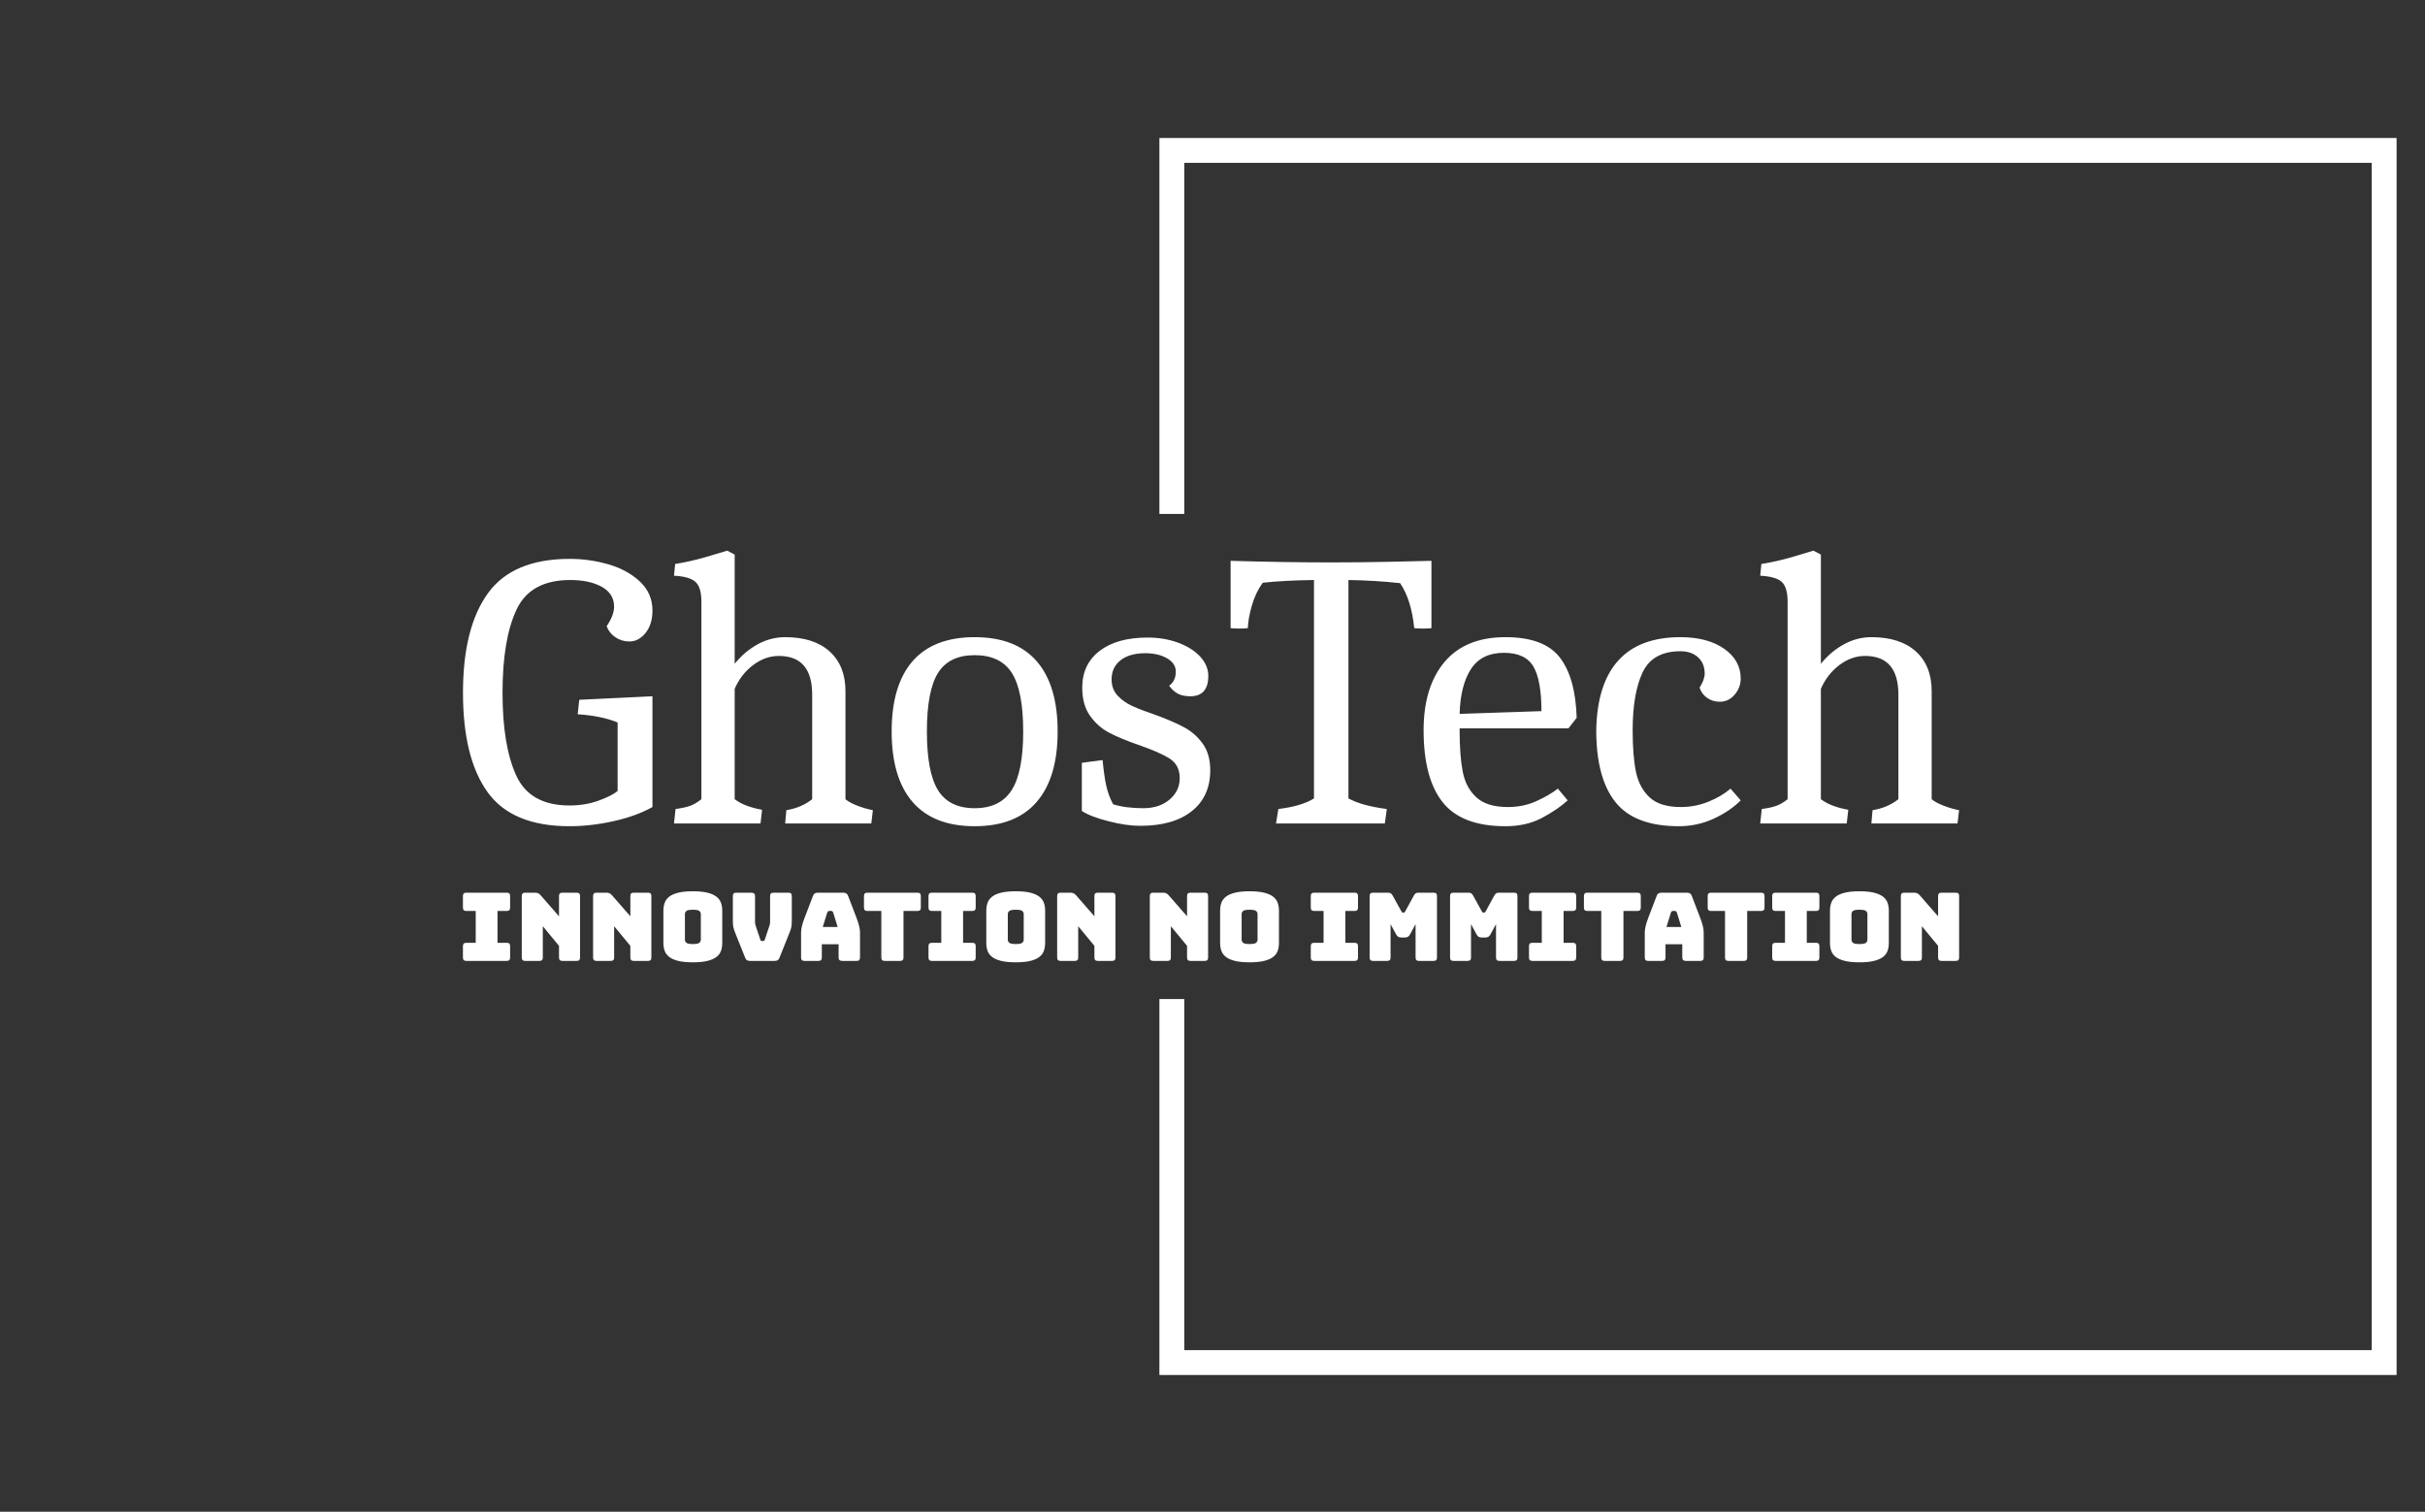 <svg xmlns="http://www.w3.org/2000/svg" version="1.1" xmlns:xlink="http://www.w3.org/1999/xlink" xmlns:svgjs="http://svgjs.dev/svgjs" width="2000" height="1247" viewBox="0 0 2000 1247"><rect x="0" y="0" width="2000" height="1247" fill="#333333" stroke="none"/><g transform="matrix(1,0,0,1,-1.212,0.505)"><svg viewBox="0 0 396 247" data-background-color="#110f10" preserveAspectRatio="xMidYMid meet" height="1247" width="2000" xmlns="http://www.w3.org/2000/svg" xmlns:xlink="http://www.w3.org/1999/xlink"><g id="tight-bounds" transform="matrix(1,0,0,1,0.24,-0.1)"><svg viewBox="0 0 395.52 247.2" height="247.2" width="395.52"><g><svg></svg></g><g><svg viewBox="0 0 395.52 247.2" height="247.2" width="395.52"><g transform="matrix(1,0,0,1,75.544,89.969)"><svg viewBox="0 0 244.431 67.261" height="67.261" width="244.431"><g><svg viewBox="0 0 244.431 67.261" height="67.261" width="244.431"><g><svg viewBox="0 0 244.431 67.261" height="67.261" width="244.431"><g><svg viewBox="0 0 244.431 67.261" height="67.261" width="244.431"><g id="textblocktransform"><svg viewBox="0 0 244.431 67.261" height="67.261" width="244.431" id="textblock"><g><svg viewBox="0 0 244.431 45.023" height="45.023" width="244.431"><g transform="matrix(1,0,0,1,0,0)"><svg width="244.431" viewBox="1.3 -34.85 191.08 35.2" height="45.023" data-palette-color="#cef196"><path d="M14.9 0.35Q7.55 0.35 4.42-4.03 1.3-8.4 1.3-16.7L1.3-16.7Q1.3-25 4.48-29.4 7.65-33.8 14.95-33.8L14.95-33.8Q17.45-33.8 19.88-33.1 22.3-32.4 23.9-30.9 25.5-29.4 25.5-27.2L25.5-27.2Q25.5-25.45 24.63-24.35 23.75-23.25 22.55-23.25L22.55-23.25Q21.55-23.25 20.75-23.8 19.95-24.35 19.65-25.2L19.65-25.2Q20.6-26.6 20.6-27.7L20.6-27.7Q20.6-29.35 19.03-30.23 17.45-31.1 15-31.1L15-31.1Q9.9-31.1 8.13-27.3 6.35-23.5 6.35-16.7L6.35-16.7Q6.35-9.95 8.1-6.13 9.85-2.3 14.9-2.3L14.9-2.3Q16.95-2.3 18.65-2.93 20.35-3.55 21.05-4.15L21.05-4.15 21.05-12.9Q19-13.75 15.95-13.95L15.95-13.95 16.15-15.8 25.5-16.25 25.5-2.1Q23.45-0.95 20.55-0.3 17.65 0.35 14.9 0.35L14.9 0.35ZM28.45-1.85Q29.6-2 30.3-2.25 31-2.5 31.75-3.1L31.75-3.1 31.75-28.35Q31.75-30.2 30.97-30.88 30.2-31.55 28.25-31.65L28.25-31.65 28.4-33.15Q30.35-33.45 32.47-34.08 34.6-34.7 35.05-34.85L35.05-34.85 36-34.35 36-20.4Q37.25-21.95 38.92-22.88 40.6-23.8 42.45-23.8L42.45-23.8Q46.1-23.8 48.12-21.98 50.15-20.15 50.15-16.9L50.15-16.9 50.15-3.1Q50.6-2.7 51.6-2.3 52.6-1.9 53.65-1.7L53.65-1.7 53.45 0 42.45 0 42.6-1.7Q44.5-2 45.9-3.1L45.9-3.1 45.9-16.45Q45.9-21.4 41.65-21.4L41.65-21.4Q39.9-21.4 38.35-20.23 36.8-19.05 36-17.2L36-17.2 36-3.1Q37.25-2.15 39.5-1.75L39.5-1.75 39.3 0 28.25 0 28.45-1.85ZM66.65 0.35Q61.4 0.35 58.72-2.75 56.05-5.85 56.05-11.75L56.05-11.75Q56.05-17.65 58.72-20.73 61.4-23.8 66.65-23.8L66.65-23.8Q71.9-23.8 74.57-20.73 77.25-17.65 77.25-11.75L77.25-11.75Q77.25-5.85 74.57-2.75 71.9 0.35 66.65 0.35L66.65 0.35ZM66.65-1.95Q69.9-1.95 71.37-4.25 72.85-6.55 72.85-11.75L72.85-11.75Q72.85-16.95 71.4-19.23 69.95-21.5 66.65-21.5L66.65-21.5Q63.4-21.5 61.97-19.23 60.55-16.95 60.55-11.75L60.55-11.75Q60.55-6.55 61.97-4.25 63.4-1.95 66.65-1.95L66.65-1.95ZM87.79 0.3Q86.04 0.3 83.77-0.28 81.49-0.85 80.34-1.6L80.34-1.6 80.34-7.75 82.99-8.1Q83.19-6 83.47-4.78 83.74-3.55 84.34-2.45L84.34-2.45Q85.94-1.95 88.19-1.95L88.19-1.95Q90.24-1.95 91.54-3.05 92.84-4.15 92.84-5.8L92.84-5.8Q92.84-7.45 91.57-8.28 90.29-9.1 87.54-10.05L87.54-10.05Q85.24-10.85 83.82-11.6 82.39-12.35 81.39-13.75 80.39-15.15 80.39-17.35L80.39-17.35Q80.39-20.35 82.62-22.05 84.84-23.75 88.74-23.75L88.74-23.75Q90.84-23.75 92.62-23.1 94.39-22.45 95.44-21.33 96.49-20.2 96.49-18.85L96.49-18.85Q96.49-16.25 94.19-16.25L94.19-16.25Q93.24-16.25 92.62-16.57 91.99-16.9 91.49-17.6L91.49-17.6Q92.34-18.2 92.34-19.4L92.34-19.4Q92.34-20.45 91.22-21.1 90.09-21.75 88.44-21.75L88.44-21.75Q86.44-21.75 85.29-20.85 84.14-19.95 84.14-18.4L84.14-18.4Q84.14-17.15 84.92-16.32 85.69-15.5 86.79-15 87.89-14.5 89.94-13.8L89.94-13.8Q92.09-13 93.47-12.25 94.84-11.5 95.79-10.18 96.74-8.85 96.74-6.8L96.74-6.8Q96.74-3.45 94.39-1.58 92.04 0.3 87.79 0.3L87.79 0.3ZM105.44-1.85Q108.39-2.2 109.99-3.2L109.99-3.2 109.99-31.1Q106.14-31.05 103.44-30.75L103.44-30.75Q102.54-29.5 102.07-27.88 101.59-26.25 101.54-24.95L101.54-24.95Q101.19-24.9 100.49-24.9L100.49-24.9Q99.69-24.9 99.34-24.95L99.34-24.95 99.34-33.55Q106.24-33.35 112.14-33.35L112.14-33.35Q116.09-33.35 119.77-33.43 123.44-33.5 124.99-33.55L124.99-33.55 124.99-24.95Q124.64-24.9 123.94-24.9L123.94-24.9Q123.19-24.9 122.79-24.95L122.79-24.95Q122.44-28.55 120.99-30.7L120.99-30.7Q117.74-31.05 114.39-31.1L114.39-31.1 114.39-3.2Q116.14-2.25 119.29-1.85L119.29-1.85 119.04 0 105.14 0 105.44-1.85ZM134.44 0.35Q128.84 0.35 126.41-2.73 123.99-5.8 123.99-11.9L123.99-11.9Q123.99-17.45 126.66-20.63 129.34-23.8 134.44-23.8L134.44-23.8Q139.39-23.8 141.39-21.2 143.39-18.6 143.54-13.5L143.54-13.5 142.49-12.15 128.59-12.15 128.59-11.9Q128.59-8.65 128.99-6.6 129.39-4.55 130.74-3.33 132.09-2.1 134.74-2.1L134.74-2.1Q136.74-2.1 138.39-2.85 140.04-3.6 141.14-4.45L141.14-4.45 142.39-2.95Q141.14-1.8 139.14-0.73 137.14 0.35 134.44 0.35L134.44 0.35ZM139.04-14.35Q139.04-18.3 138.01-20.05 136.99-21.8 134.24-21.8L134.24-21.8Q131.39-21.8 130.04-19.73 128.69-17.65 128.59-14L128.59-14 139.04-14.35ZM156.59 0.35Q150.94 0.35 148.49-2.73 146.04-5.8 146.04-11.9L146.04-11.9Q146.14-17.8 148.84-20.8 151.54-23.8 156.79-23.8L156.79-23.8Q160.24-23.8 162.36-22.33 164.49-20.85 164.49-18.5L164.49-18.5Q164.49-17.35 163.71-16.45 162.94-15.55 161.84-15.55L161.84-15.55Q160.89-15.55 160.19-16.05 159.49-16.55 159.24-17.35L159.24-17.35Q159.89-18.4 159.89-19.15L159.89-19.15Q159.89-20.45 159.04-21.23 158.19-22 156.79-22L156.79-22Q153.24-22 151.96-19.3 150.69-16.6 150.69-11.9L150.69-11.9Q150.69-8.65 151.11-6.6 151.54-4.55 152.86-3.33 154.19-2.1 156.84-2.1L156.84-2.1Q158.69-2.1 160.36-2.78 162.04-3.45 163.19-4.45L163.19-4.45 164.49-2.95Q163.09-1.55 161.01-0.6 158.94 0.35 156.59 0.35L156.59 0.35ZM167.18-1.85Q168.33-2 169.03-2.25 169.73-2.5 170.48-3.1L170.48-3.1 170.48-28.35Q170.48-30.2 169.71-30.88 168.93-31.55 166.98-31.65L166.98-31.65 167.13-33.15Q169.08-33.45 171.21-34.08 173.33-34.7 173.78-34.85L173.78-34.85 174.73-34.35 174.73-20.4Q175.98-21.95 177.66-22.88 179.33-23.8 181.18-23.8L181.18-23.8Q184.83-23.8 186.86-21.98 188.88-20.15 188.88-16.9L188.88-16.9 188.88-3.1Q189.33-2.7 190.33-2.3 191.33-1.9 192.38-1.7L192.38-1.7 192.18 0 181.18 0 181.33-1.7Q183.23-2 184.63-3.1L184.63-3.1 184.63-16.45Q184.63-21.4 180.38-21.4L180.38-21.4Q178.63-21.4 177.08-20.23 175.53-19.05 174.73-17.2L174.73-17.2 174.73-3.1Q175.98-2.15 178.23-1.75L178.23-1.75 178.03 0 166.98 0 167.18-1.85Z" opacity="1" transform="matrix(1,0,0,1,0,0)" fill="#ffffff" class="wordmark-text-0" data-fill-palette-color="primary" id="text-0"></path></svg></g></svg></g><g transform="matrix(1,0,0,1,0,55.652)"><svg viewBox="0 0 244.431 11.609" height="11.609" width="244.431"><g transform="matrix(1,0,0,1,0,0)"><svg width="244.431" viewBox="2.65 -36.75 789.54 37.5" height="11.609" data-palette-color="#cef196"><path d="M25.75 0L4.45 0Q3.5 0 3.08-0.43 2.65-0.85 2.65-1.8L2.65-1.8 2.65-7.75Q2.65-8.7 3.08-9.13 3.5-9.55 4.45-9.55L4.45-9.55 9.4-9.55 9.4-26.35 4.45-26.35Q3.5-26.35 3.08-26.78 2.65-27.2 2.65-28.15L2.65-28.15 2.65-34.2Q2.65-35.15 3.08-35.58 3.5-36 4.45-36L4.45-36 25.75-36Q26.7-36 27.13-35.58 27.55-35.15 27.55-34.2L27.55-34.2 27.55-28.15Q27.55-27.2 27.13-26.78 26.7-26.35 25.75-26.35L25.75-26.35 20.9-26.35 20.9-9.55 25.75-9.55Q26.7-9.55 27.13-9.13 27.55-8.7 27.55-7.75L27.55-7.75 27.55-1.8Q27.55-0.85 27.13-0.43 26.7 0 25.75 0L25.75 0ZM43 0L43 0 35.5 0Q34.55 0 34.12-0.43 33.7-0.85 33.7-1.8L33.7-1.8 33.7-34.2Q33.7-35.15 34.12-35.58 34.55-36 35.5-36L35.5-36 40.7-36Q41.65-36 42.32-35.7 43-35.4 43.65-34.65L43.65-34.65 53.35-23.55 53.35-34.2Q53.35-35.15 53.77-35.58 54.2-36 55.15-36L55.15-36 62.65-36Q63.6-36 64.02-35.58 64.45-35.15 64.45-34.2L64.45-34.2 64.45-1.8Q64.45-0.85 64.02-0.43 63.6 0 62.65 0L62.65 0 55.15 0Q54.2 0 53.77-0.43 53.35-0.85 53.35-1.8L53.35-1.8 53.35-7.95 44.8-18.3 44.8-1.8Q44.8-0.85 44.37-0.43 43.95 0 43 0ZM80.64 0L80.64 0 73.14 0Q72.19 0 71.77-0.43 71.34-0.85 71.34-1.8L71.34-1.8 71.34-34.2Q71.34-35.15 71.77-35.58 72.19-36 73.14-36L73.14-36 78.34-36Q79.3-36 79.97-35.7 80.64-35.4 81.3-34.65L81.3-34.65 91-23.55 91-34.2Q91-35.15 91.42-35.58 91.84-36 92.8-36L92.8-36 100.29-36Q101.25-36 101.67-35.58 102.09-35.15 102.09-34.2L102.09-34.2 102.09-1.8Q102.09-0.85 101.67-0.43 101.25 0 100.29 0L100.29 0 92.8 0Q91.84 0 91.42-0.43 91-0.85 91-1.8L91-1.8 91-7.95 82.44-18.3 82.44-1.8Q82.44-0.85 82.02-0.43 81.59 0 80.64 0ZM139.49-26.5L139.49-9.45Q139.49-7.15 138.82-5.28 138.14-3.4 136.42-2.08 134.69-0.75 131.67 0 128.64 0.75 123.99 0.75L123.99 0.75Q119.34 0.75 116.29 0 113.24-0.75 111.52-2.08 109.79-3.4 109.12-5.28 108.44-7.15 108.44-9.45L108.44-9.45 108.44-26.5Q108.44-28.8 109.12-30.68 109.79-32.55 111.52-33.9 113.24-35.25 116.29-36 119.34-36.75 123.99-36.75L123.99-36.75Q128.64-36.75 131.67-36 134.69-35.25 136.42-33.9 138.14-32.55 138.82-30.68 139.49-28.8 139.49-26.5L139.49-26.5ZM119.79-24.7L119.79-11.25Q119.79-10.25 120.54-9.58 121.29-8.9 123.99-8.9L123.99-8.9Q126.69-8.9 127.44-9.58 128.19-10.25 128.19-11.25L128.19-11.25 128.19-24.7Q128.19-25.65 127.44-26.33 126.69-27 123.99-27L123.99-27Q121.29-27 120.54-26.33 119.79-25.65 119.79-24.7L119.79-24.7ZM167.14 0L167.14 0 154.14 0Q153.19 0 152.56-0.35 151.94-0.7 151.59-1.65L151.59-1.65 146.69-13.9Q146.24-15 145.94-15.83 145.64-16.65 145.44-17.4 145.24-18.15 145.16-18.98 145.09-19.8 145.09-21L145.09-21 145.09-34.2Q145.09-35.15 145.51-35.58 145.94-36 146.89-36L146.89-36 154.84-36Q155.79-36 156.29-35.58 156.79-35.15 156.79-34.2L156.79-34.2 156.79-20.4Q156.79-19.9 156.89-19.4 156.99-18.9 157.19-18.35L157.19-18.35 159.54-11.35Q159.69-10.85 159.89-10.68 160.09-10.5 160.49-10.5L160.49-10.5 161.04-10.5Q161.44-10.5 161.64-10.68 161.84-10.85 161.99-11.35L161.99-11.35 164.34-18.4Q164.54-18.95 164.64-19.45 164.74-19.95 164.74-20.45L164.74-20.45 164.74-34.2Q164.74-35.15 165.16-35.58 165.59-36 166.54-36L166.54-36 174.39-36Q175.34-36 175.76-35.58 176.19-35.15 176.19-34.2L176.19-34.2 176.19-21Q176.19-19.8 176.11-18.98 176.04-18.15 175.84-17.4 175.64-16.65 175.34-15.83 175.04-15 174.59-13.9L174.59-13.9 169.69-1.65Q169.34-0.7 168.71-0.35 168.09 0 167.14 0ZM194.89-25.5L194.89-25.5 192.54-17.9 200.39-17.9 198.04-25.5Q197.84-25.95 197.61-26.15 197.39-26.35 197.09-26.35L197.09-26.35 195.84-26.35Q195.54-26.35 195.31-26.15 195.09-25.95 194.89-25.5ZM192.04-8.8L192.04-1.8Q192.04-0.85 191.61-0.43 191.19 0 190.24 0L190.24 0 182.89 0Q181.94 0 181.51-0.43 181.09-0.85 181.09-1.8L181.09-1.8 181.09-15Q181.09-16.5 181.56-18.45 182.04-20.4 183.04-23L183.04-23 187.39-34.35Q187.69-35.2 188.31-35.6 188.94-36 189.94-36L189.94-36 203.39-36Q204.34-36 204.96-35.6 205.59-35.2 205.89-34.35L205.89-34.35 210.24-23Q211.24-20.4 211.71-18.45 212.19-16.5 212.19-15L212.19-15 212.19-1.8Q212.19-0.85 211.76-0.43 211.34 0 210.39 0L210.39 0 202.84 0Q201.84 0 201.36-0.43 200.89-0.85 200.89-1.8L200.89-1.8 200.89-8.8 192.04-8.8ZM233.33 0L233.33 0 225.23 0Q224.28 0 223.86-0.43 223.44-0.85 223.44-1.8L223.44-1.8 223.44-26.35 216.08-26.35Q215.13-26.35 214.71-26.78 214.28-27.2 214.28-28.15L214.28-28.15 214.28-34.2Q214.28-35.15 214.71-35.58 215.13-36 216.08-36L216.08-36 242.48-36Q243.44-36 243.86-35.58 244.28-35.15 244.28-34.2L244.28-34.2 244.28-28.15Q244.28-27.2 243.86-26.78 243.44-26.35 242.48-26.35L242.48-26.35 235.13-26.35 235.13-1.8Q235.13-0.85 234.71-0.43 234.28 0 233.33 0ZM271.43 0L250.13 0Q249.18 0 248.76-0.43 248.33-0.85 248.33-1.8L248.33-1.8 248.33-7.75Q248.33-8.7 248.76-9.13 249.18-9.55 250.13-9.55L250.13-9.55 255.08-9.55 255.08-26.35 250.13-26.35Q249.18-26.35 248.76-26.78 248.33-27.2 248.33-28.15L248.33-28.15 248.33-34.2Q248.33-35.15 248.76-35.58 249.18-36 250.13-36L250.13-36 271.43-36Q272.38-36 272.81-35.58 273.23-35.15 273.23-34.2L273.23-34.2 273.23-28.15Q273.23-27.2 272.81-26.78 272.38-26.35 271.43-26.35L271.43-26.35 266.58-26.35 266.58-9.55 271.43-9.55Q272.38-9.55 272.81-9.13 273.23-8.7 273.23-7.75L273.23-7.75 273.23-1.8Q273.23-0.85 272.81-0.43 272.38 0 271.43 0L271.43 0ZM309.88-26.5L309.88-9.45Q309.88-7.15 309.2-5.28 308.53-3.4 306.81-2.08 305.08-0.75 302.06 0 299.03 0.75 294.38 0.75L294.38 0.75Q289.73 0.75 286.68 0 283.63-0.75 281.91-2.08 280.18-3.4 279.5-5.28 278.83-7.15 278.83-9.45L278.83-9.45 278.83-26.5Q278.83-28.8 279.5-30.68 280.18-32.55 281.91-33.9 283.63-35.25 286.68-36 289.73-36.75 294.38-36.75L294.38-36.75Q299.03-36.75 302.06-36 305.08-35.25 306.81-33.9 308.53-32.55 309.2-30.68 309.88-28.8 309.88-26.5L309.88-26.5ZM290.18-24.7L290.18-11.25Q290.18-10.25 290.93-9.58 291.68-8.9 294.38-8.9L294.38-8.9Q297.08-8.9 297.83-9.58 298.58-10.25 298.58-11.25L298.58-11.25 298.58-24.7Q298.58-25.65 297.83-26.33 297.08-27 294.38-27L294.38-27Q291.68-27 290.93-26.33 290.18-25.65 290.18-24.7L290.18-24.7ZM325.53 0L325.53 0 318.03 0Q317.08 0 316.65-0.43 316.23-0.85 316.23-1.8L316.23-1.8 316.23-34.2Q316.23-35.15 316.65-35.58 317.08-36 318.03-36L318.03-36 323.23-36Q324.18-36 324.85-35.7 325.53-35.4 326.18-34.65L326.18-34.65 335.88-23.55 335.88-34.2Q335.88-35.15 336.3-35.58 336.73-36 337.68-36L337.68-36 345.18-36Q346.13-36 346.55-35.58 346.98-35.15 346.98-34.2L346.98-34.2 346.98-1.8Q346.98-0.85 346.55-0.43 346.13 0 345.18 0L345.18 0 337.68 0Q336.73 0 336.3-0.43 335.88-0.85 335.88-1.8L335.88-1.8 335.88-7.95 327.33-18.3 327.33-1.8Q327.33-0.85 326.9-0.43 326.48 0 325.53 0ZM374.42 0L374.42 0 366.92 0Q365.97 0 365.55-0.43 365.12-0.85 365.12-1.8L365.12-1.8 365.12-34.2Q365.12-35.15 365.55-35.58 365.97-36 366.92-36L366.92-36 372.12-36Q373.07-36 373.75-35.7 374.42-35.4 375.07-34.65L375.07-34.65 384.77-23.55 384.77-34.2Q384.77-35.15 385.2-35.58 385.62-36 386.57-36L386.57-36 394.07-36Q395.02-36 395.45-35.58 395.87-35.15 395.87-34.2L395.87-34.2 395.87-1.8Q395.87-0.85 395.45-0.43 395.02 0 394.07 0L394.07 0 386.57 0Q385.62 0 385.2-0.43 384.77-0.85 384.77-1.8L384.77-1.8 384.77-7.95 376.22-18.3 376.22-1.8Q376.22-0.85 375.8-0.43 375.37 0 374.42 0ZM433.27-26.5L433.27-9.45Q433.27-7.15 432.59-5.28 431.92-3.4 430.19-2.08 428.47-0.75 425.44 0 422.42 0.75 417.77 0.75L417.77 0.75Q413.12 0.75 410.07 0 407.02-0.75 405.3-2.08 403.57-3.4 402.89-5.28 402.22-7.15 402.22-9.45L402.22-9.45 402.22-26.5Q402.22-28.8 402.89-30.68 403.57-32.55 405.3-33.9 407.02-35.25 410.07-36 413.12-36.75 417.77-36.75L417.77-36.75Q422.42-36.75 425.44-36 428.47-35.25 430.19-33.9 431.92-32.55 432.59-30.68 433.27-28.8 433.27-26.5L433.27-26.5ZM413.57-24.7L413.57-11.25Q413.57-10.25 414.32-9.58 415.07-8.9 417.77-8.9L417.77-8.9Q420.47-8.9 421.22-9.58 421.97-10.25 421.97-11.25L421.97-11.25 421.97-24.7Q421.97-25.65 421.22-26.33 420.47-27 417.77-27L417.77-27Q415.07-27 414.32-26.33 413.57-25.65 413.57-24.7L413.57-24.7ZM473.17 0L451.87 0Q450.92 0 450.49-0.43 450.06-0.85 450.06-1.8L450.06-1.8 450.06-7.75Q450.06-8.7 450.49-9.13 450.92-9.55 451.87-9.55L451.87-9.55 456.81-9.55 456.81-26.35 451.87-26.35Q450.92-26.35 450.49-26.78 450.06-27.2 450.06-28.15L450.06-28.15 450.06-34.2Q450.06-35.15 450.49-35.58 450.92-36 451.87-36L451.87-36 473.17-36Q474.12-36 474.54-35.58 474.97-35.15 474.97-34.2L474.97-34.2 474.97-28.15Q474.97-27.2 474.54-26.78 474.12-26.35 473.17-26.35L473.17-26.35 468.31-26.35 468.31-9.55 473.17-9.55Q474.12-9.55 474.54-9.13 474.97-8.7 474.97-7.75L474.97-7.75 474.97-1.8Q474.97-0.85 474.54-0.43 474.12 0 473.17 0L473.17 0ZM490.36 0L490.36 0 482.91 0Q481.96 0 481.54-0.43 481.11-0.85 481.11-1.8L481.11-1.8 481.11-34.2Q481.11-35.15 481.54-35.58 481.96-36 482.91-36L482.91-36 490.96-36Q491.76-36 492.29-35.65 492.81-35.3 493.26-34.5L493.26-34.5 497.76-26.35Q498.01-25.9 498.19-25.7 498.36-25.5 498.66-25.5L498.66-25.5 499.11-25.5Q499.41-25.5 499.59-25.7 499.76-25.9 500.01-26.35L500.01-26.35 504.46-34.5Q504.91-35.3 505.44-35.65 505.96-36 506.76-36L506.76-36 514.86-36Q515.81-36 516.24-35.58 516.66-35.15 516.66-34.2L516.66-34.2 516.66-1.8Q516.66-0.85 516.24-0.43 515.81 0 514.86 0L514.86 0 507.16 0Q506.21 0 505.79-0.43 505.36-0.85 505.36-1.8L505.36-1.8 505.36-19.4 502.41-13.95Q501.96-13.1 501.34-12.73 500.71-12.35 499.76-12.35L499.76-12.35 497.76-12.35Q496.81-12.35 496.19-12.73 495.56-13.1 495.11-13.95L495.11-13.95 492.16-19.4 492.16-1.8Q492.16-0.85 491.74-0.43 491.31 0 490.36 0ZM532.81 0L532.81 0 525.36 0Q524.41 0 523.99-0.43 523.56-0.85 523.56-1.8L523.56-1.8 523.56-34.2Q523.56-35.15 523.99-35.58 524.41-36 525.36-36L525.36-36 533.41-36Q534.21-36 534.74-35.65 535.26-35.3 535.71-34.5L535.71-34.5 540.21-26.35Q540.46-25.9 540.63-25.7 540.81-25.5 541.11-25.5L541.11-25.5 541.56-25.5Q541.86-25.5 542.03-25.7 542.21-25.9 542.46-26.35L542.46-26.35 546.91-34.5Q547.36-35.3 547.88-35.65 548.41-36 549.21-36L549.21-36 557.31-36Q558.26-36 558.69-35.58 559.11-35.15 559.11-34.2L559.11-34.2 559.11-1.8Q559.11-0.85 558.69-0.43 558.26 0 557.31 0L557.31 0 549.61 0Q548.66 0 548.24-0.43 547.81-0.85 547.81-1.8L547.81-1.8 547.81-19.4 544.86-13.95Q544.41-13.1 543.78-12.73 543.16-12.35 542.21-12.35L542.21-12.35 540.21-12.35Q539.26-12.35 538.63-12.73 538.01-13.1 537.56-13.95L537.56-13.95 534.61-19.4 534.61-1.8Q534.61-0.85 534.19-0.43 533.76 0 532.81 0ZM588.31 0L567.01 0Q566.06 0 565.63-0.43 565.21-0.85 565.21-1.8L565.21-1.8 565.21-7.75Q565.21-8.7 565.63-9.13 566.06-9.55 567.01-9.55L567.01-9.55 571.96-9.55 571.96-26.35 567.01-26.35Q566.06-26.35 565.63-26.78 565.21-27.2 565.21-28.15L565.21-28.15 565.21-34.2Q565.21-35.15 565.63-35.58 566.06-36 567.01-36L567.01-36 588.31-36Q589.26-36 589.68-35.58 590.11-35.15 590.11-34.2L590.11-34.2 590.11-28.15Q590.11-27.2 589.68-26.78 589.26-26.35 588.31-26.35L588.31-26.35 583.46-26.35 583.46-9.55 588.31-9.55Q589.26-9.55 589.68-9.13 590.11-8.7 590.11-7.75L590.11-7.75 590.11-1.8Q590.11-0.85 589.68-0.43 589.26 0 588.31 0L588.31 0ZM613.25 0L613.25 0 605.15 0Q604.2 0 603.78-0.43 603.35-0.85 603.35-1.8L603.35-1.8 603.35-26.35 596-26.35Q595.05-26.35 594.63-26.78 594.2-27.2 594.2-28.15L594.2-28.15 594.2-34.2Q594.2-35.15 594.63-35.58 595.05-36 596-36L596-36 622.4-36Q623.35-36 623.78-35.58 624.2-35.15 624.2-34.2L624.2-34.2 624.2-28.15Q624.2-27.2 623.78-26.78 623.35-26.35 622.4-26.35L622.4-26.35 615.05-26.35 615.05-1.8Q615.05-0.85 614.63-0.43 614.2 0 613.25 0ZM640.1-25.5L640.1-25.5 637.75-17.9 645.6-17.9 643.25-25.5Q643.05-25.95 642.83-26.15 642.6-26.35 642.3-26.35L642.3-26.35 641.05-26.35Q640.75-26.35 640.53-26.15 640.3-25.95 640.1-25.5ZM637.25-8.8L637.25-1.8Q637.25-0.85 636.83-0.43 636.4 0 635.45 0L635.45 0 628.1 0Q627.15 0 626.73-0.43 626.3-0.85 626.3-1.8L626.3-1.8 626.3-15Q626.3-16.5 626.78-18.45 627.25-20.4 628.25-23L628.25-23 632.6-34.35Q632.9-35.2 633.53-35.6 634.15-36 635.15-36L635.15-36 648.6-36Q649.55-36 650.18-35.6 650.8-35.2 651.1-34.35L651.1-34.35 655.45-23Q656.45-20.4 656.93-18.45 657.4-16.5 657.4-15L657.4-15 657.4-1.8Q657.4-0.85 656.98-0.43 656.55 0 655.6 0L655.6 0 648.05 0Q647.05 0 646.58-0.43 646.1-0.85 646.1-1.8L646.1-1.8 646.1-8.8 637.25-8.8ZM678.55 0L678.55 0 670.45 0Q669.5 0 669.07-0.43 668.65-0.85 668.65-1.8L668.65-1.8 668.65-26.35 661.3-26.35Q660.35-26.35 659.92-26.78 659.5-27.2 659.5-28.15L659.5-28.15 659.5-34.2Q659.5-35.15 659.92-35.58 660.35-36 661.3-36L661.3-36 687.7-36Q688.65-36 689.07-35.58 689.5-35.15 689.5-34.2L689.5-34.2 689.5-28.15Q689.5-27.2 689.07-26.78 688.65-26.35 687.7-26.35L687.7-26.35 680.35-26.35 680.35-1.8Q680.35-0.85 679.92-0.43 679.5 0 678.55 0ZM716.65 0L695.35 0Q694.4 0 693.97-0.43 693.55-0.85 693.55-1.8L693.55-1.8 693.55-7.75Q693.55-8.7 693.97-9.13 694.4-9.55 695.35-9.55L695.35-9.55 700.3-9.55 700.3-26.35 695.35-26.35Q694.4-26.35 693.97-26.78 693.55-27.2 693.55-28.15L693.55-28.15 693.55-34.2Q693.55-35.15 693.97-35.58 694.4-36 695.35-36L695.35-36 716.65-36Q717.6-36 718.02-35.58 718.45-35.15 718.45-34.2L718.45-34.2 718.45-28.15Q718.45-27.2 718.02-26.78 717.6-26.35 716.65-26.35L716.65-26.35 711.8-26.35 711.8-9.55 716.65-9.55Q717.6-9.55 718.02-9.13 718.45-8.7 718.45-7.75L718.45-7.75 718.45-1.8Q718.45-0.85 718.02-0.43 717.6 0 716.65 0L716.65 0ZM755.09-26.5L755.09-9.45Q755.09-7.15 754.42-5.28 753.74-3.4 752.02-2.08 750.29-0.75 747.27 0 744.24 0.75 739.59 0.75L739.59 0.75Q734.94 0.75 731.89 0 728.84-0.75 727.12-2.08 725.39-3.4 724.72-5.28 724.04-7.15 724.04-9.45L724.04-9.45 724.04-26.5Q724.04-28.8 724.72-30.68 725.39-32.55 727.12-33.9 728.84-35.25 731.89-36 734.94-36.75 739.59-36.75L739.59-36.75Q744.24-36.75 747.27-36 750.29-35.25 752.02-33.9 753.74-32.55 754.42-30.68 755.09-28.8 755.09-26.5L755.09-26.5ZM735.39-24.7L735.39-11.25Q735.39-10.25 736.14-9.58 736.89-8.9 739.59-8.9L739.59-8.9Q742.29-8.9 743.04-9.58 743.79-10.25 743.79-11.25L743.79-11.25 743.79-24.7Q743.79-25.65 743.04-26.33 742.29-27 739.59-27L739.59-27Q736.89-27 736.14-26.33 735.39-25.65 735.39-24.7L735.39-24.7ZM770.74 0L770.74 0 763.24 0Q762.29 0 761.87-0.43 761.44-0.85 761.44-1.8L761.44-1.8 761.44-34.2Q761.44-35.15 761.87-35.58 762.29-36 763.24-36L763.24-36 768.44-36Q769.39-36 770.07-35.7 770.74-35.4 771.39-34.65L771.39-34.65 781.09-23.55 781.09-34.2Q781.09-35.15 781.52-35.58 781.94-36 782.89-36L782.89-36 790.39-36Q791.34-36 791.77-35.58 792.19-35.15 792.19-34.2L792.19-34.2 792.19-1.8Q792.19-0.85 791.77-0.43 791.34 0 790.39 0L790.39 0 782.89 0Q781.94 0 781.52-0.43 781.09-0.85 781.09-1.8L781.09-1.8 781.09-7.95 772.54-18.3 772.54-1.8Q772.54-0.85 772.12-0.43 771.69 0 770.74 0Z" opacity="1" transform="matrix(1,0,0,1,0,0)" fill="#ffffff" class="slogan-text-1" data-fill-palette-color="secondary" id="text-1"></path></svg></g></svg></g></svg></g></svg></g></svg></g></svg></g></svg></g><path d="M189.326 83.969L189.326 22.546 391.434 22.546 391.434 224.654 189.326 224.654 189.326 163.231 193.386 163.231 193.386 220.594 387.374 220.594 387.374 26.606 193.386 26.606 193.386 83.969Z" fill="#ffffff" stroke="transparent" data-fill-palette-color="tertiary"></path></svg></g><defs></defs></svg><rect width="395.52" height="247.2" fill="none" stroke="none" visibility="hidden"></rect></g></svg></g></svg>